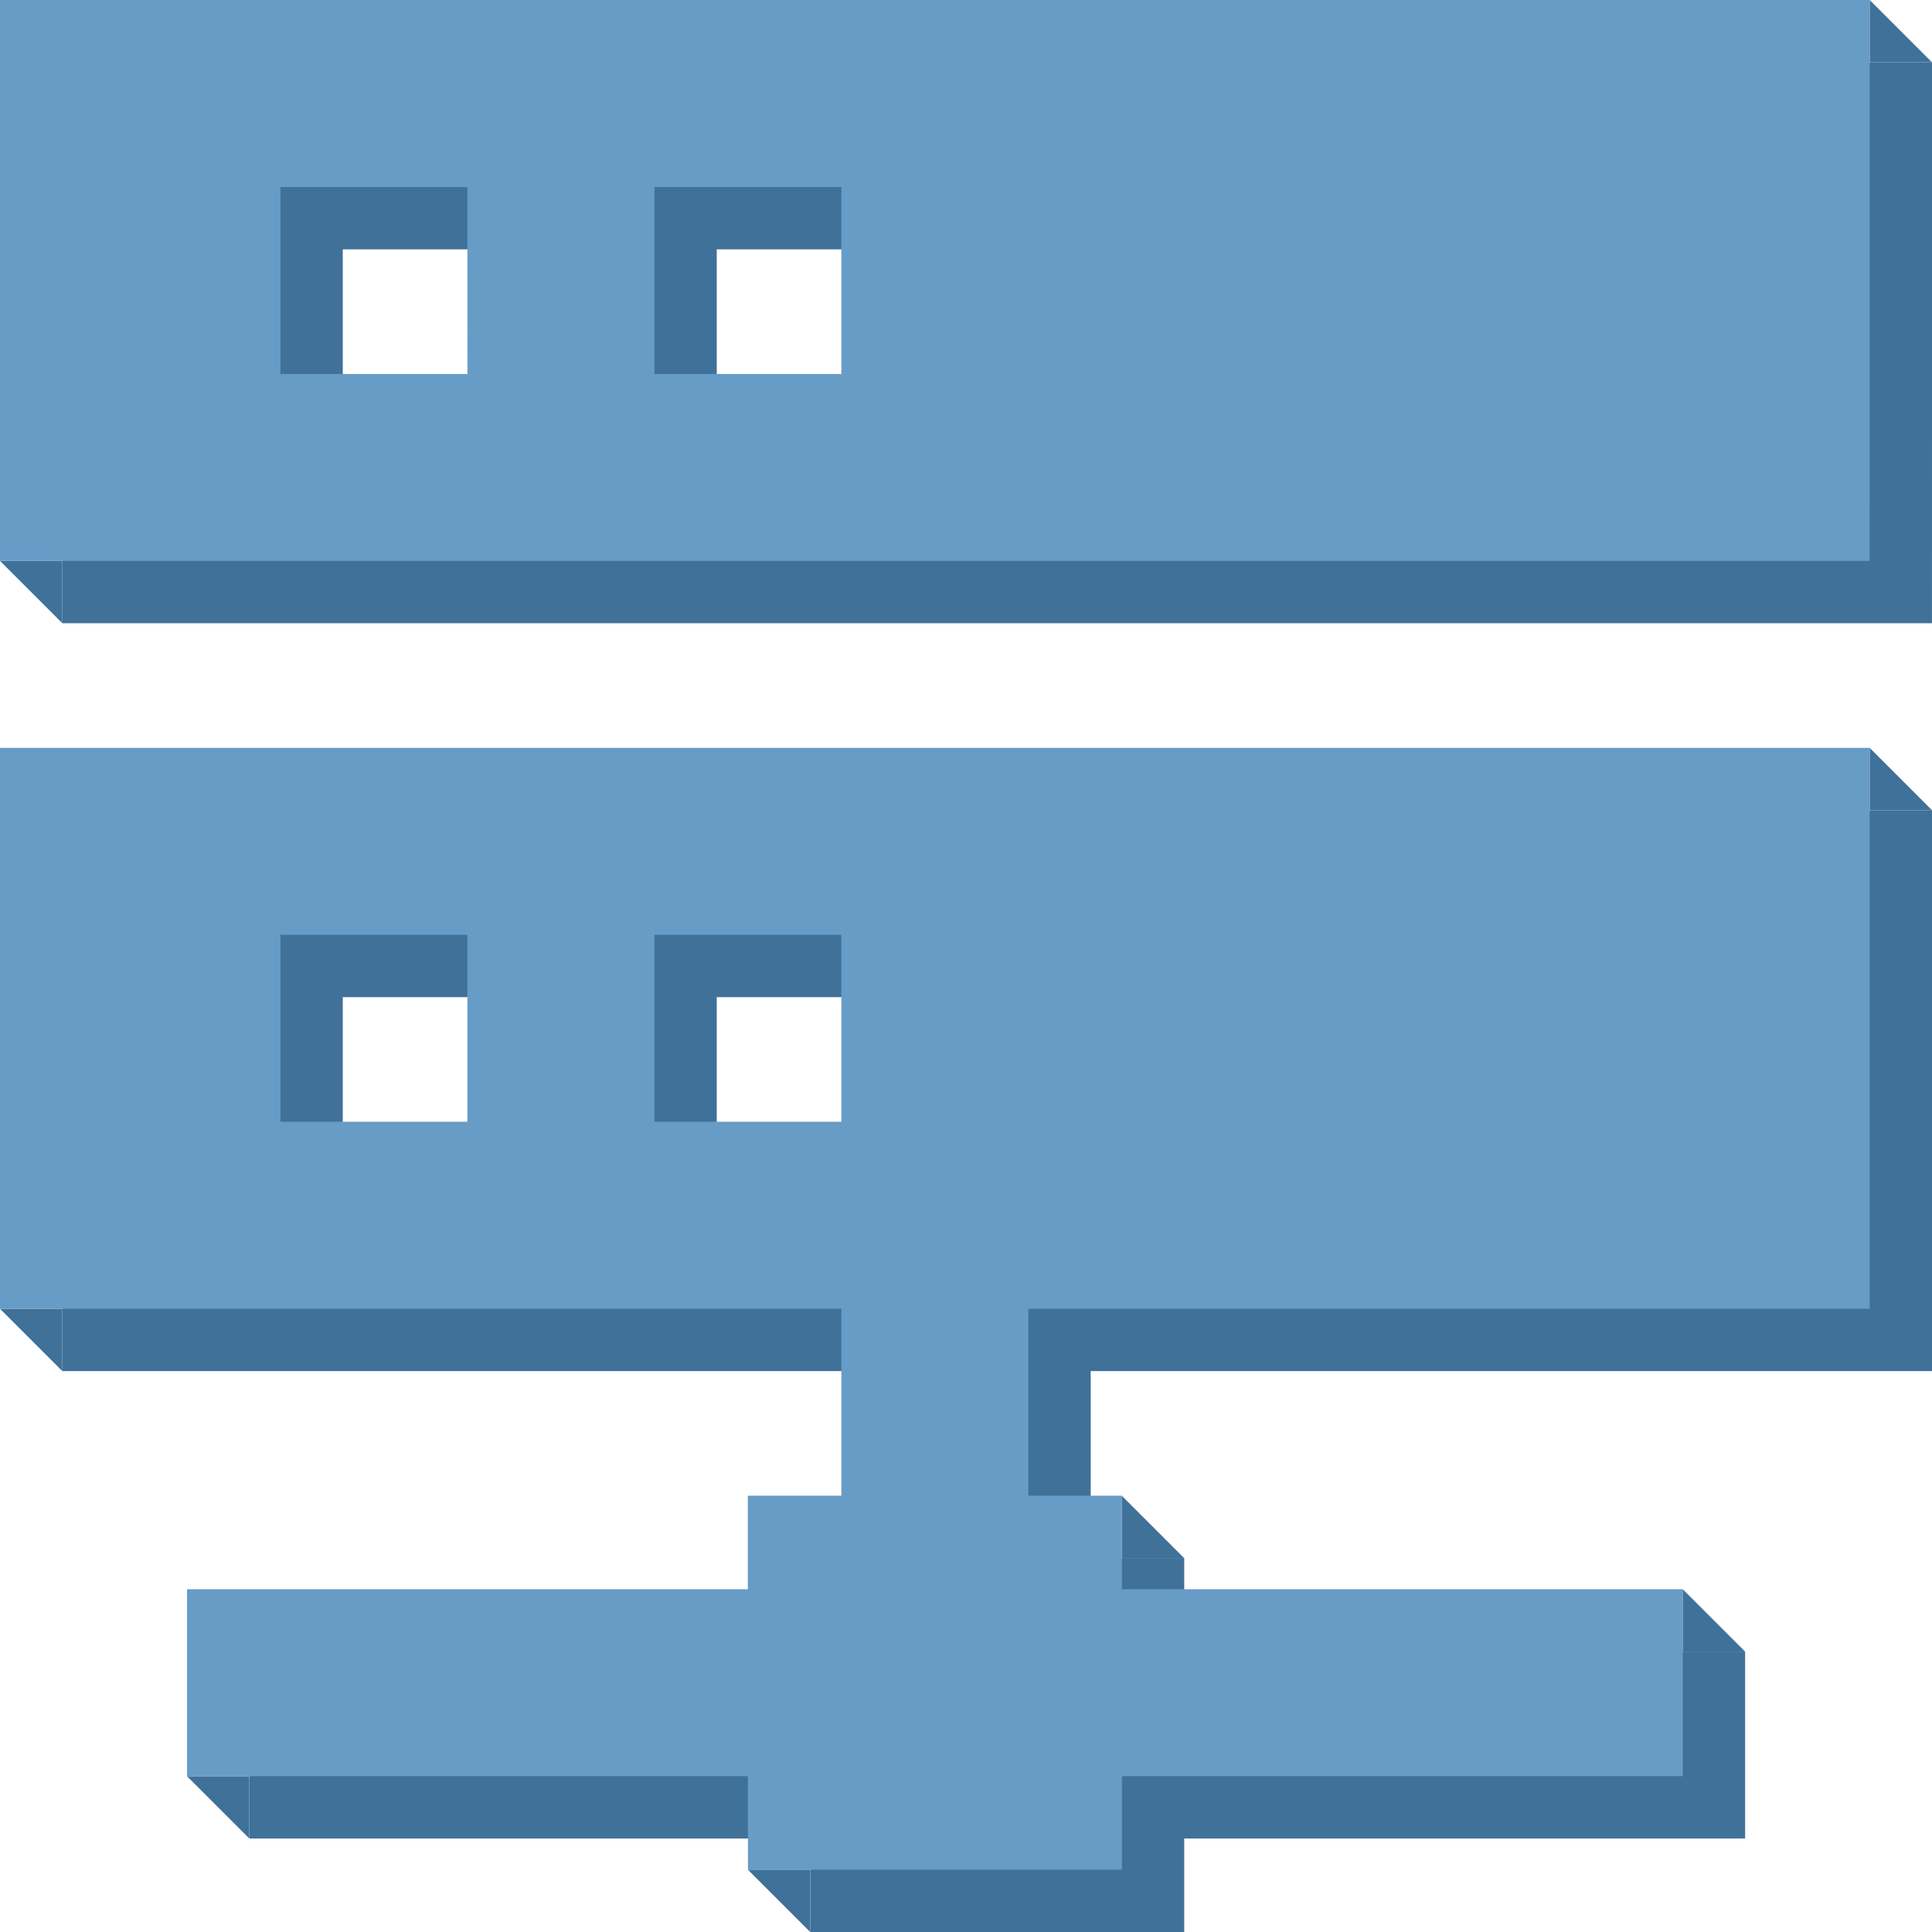 <?xml version="1.0" encoding="UTF-8"?>
<svg width="62px" height="62px" viewBox="0 0 62 62" version="1.1" xmlns="http://www.w3.org/2000/svg" xmlns:xlink="http://www.w3.org/1999/xlink">
    <!-- Generator: Sketch 50.2 (55047) - http://www.bohemiancoding.com/sketch -->
    <title>server</title>
    <desc>Created with Sketch.</desc>
    <defs></defs>
    <g id="Page-1" stroke="none" stroke-width="1" fill="none" fill-rule="evenodd">
        <g id="Artboard" transform="translate(-67, -45)">
            <g id="server" transform="translate(67, 45)">
                <g id="Group" fill="#407199">
                    <path d="M2,2 L2,20 L61.999,20 L62.002,2 L2,2 Z M17.002,14.001 L11,14.001 L11,8.002 L16.999,8.002 L17.002,14.001 Z M29,14.001 L23.001,14.001 L23.001,8.002 L29,8.002 L29,14.001 Z" id="Shape-Copy" fill-rule="nonzero"></path>
                    <polygon id="Path-2" transform="translate(1, 19) scale(-1, -1) translate(-1, -19) " points="2 20 0 18 0 20"></polygon>
                    <polygon id="Path-2" points="62 2 60 0 60 2"></polygon>
                </g>
                <g id="Group" transform="translate(0, 24)" fill="#407199">
                    <polygon id="Path-2" transform="translate(1, 19) scale(-1, -1) translate(-1, -19) " points="2 20 0 18 0 20"></polygon>
                    <polygon id="Path-2" points="62 2 60 0 60 2"></polygon>
                    <polygon id="Path-2" points="38 26 36 24 36 26"></polygon>
                    <polygon id="Path-2-Copy" points="56 29 54 27 54 29"></polygon>
                    <polygon id="Path-2-Copy-2" transform="translate(7, 34) scale(-1, -1) translate(-7, -34) " points="8 35 6 33 6 35"></polygon>
                    <polygon id="Path-2-Copy-3" transform="translate(25, 37) scale(-1, -1) translate(-25, -37) " points="26 38 24 36 24 38"></polygon>
                </g>
                <path d="M2,44 L29,44 L29,49.999 L25.999,49.999 L25.999,53 L8.002,53 L8.002,58.999 L26.002,58.999 L26.002,62 L38.003,62 L38.003,58.999 L56.003,58.999 L56.003,53 L38.003,53 L38.003,49.999 L35.002,49.999 L35.002,44 L62.002,44 L62.002,26 L2,26 L2,44 Z M23.001,31.999 L29,31.999 L29,37.998 L23.001,37.998 L23.001,31.999 Z M11,31.999 L16.999,31.999 L16.999,37.998 L11,37.998 L11,31.999 Z" id="Shape-Copy-2" fill="#407199" fill-rule="nonzero"></path>
                <path d="M0,0 L0,18 L59.999,18 L60.002,0 L0,0 Z M15.002,12.001 L9,12.001 L9,6.002 L14.999,6.002 L15.002,12.001 Z M27,12.001 L21.001,12.001 L21.001,6.002 L27,6.002 L27,12.001 Z" id="Shape" fill="#679CC6" fill-rule="nonzero"></path>
                <path d="M0,42 L27,42 L27,47.999 L23.999,47.999 L23.999,51 L6.002,51 L6.002,56.999 L24.002,56.999 L24.002,60 L36.003,60 L36.003,56.999 L54.003,56.999 L54.003,51 L36.003,51 L36.003,47.999 L33.002,47.999 L33.002,42 L60.002,42 L60.002,24 L0,24 L0,42 Z M21.001,29.999 L27,29.999 L27,35.998 L21.001,35.998 L21.001,29.999 Z M9,29.999 L14.999,29.999 L14.999,35.998 L9,35.998 L9,29.999 Z" id="Shape" fill="#679CC6" fill-rule="nonzero"></path>
            </g>
        </g>
    </g>
</svg>